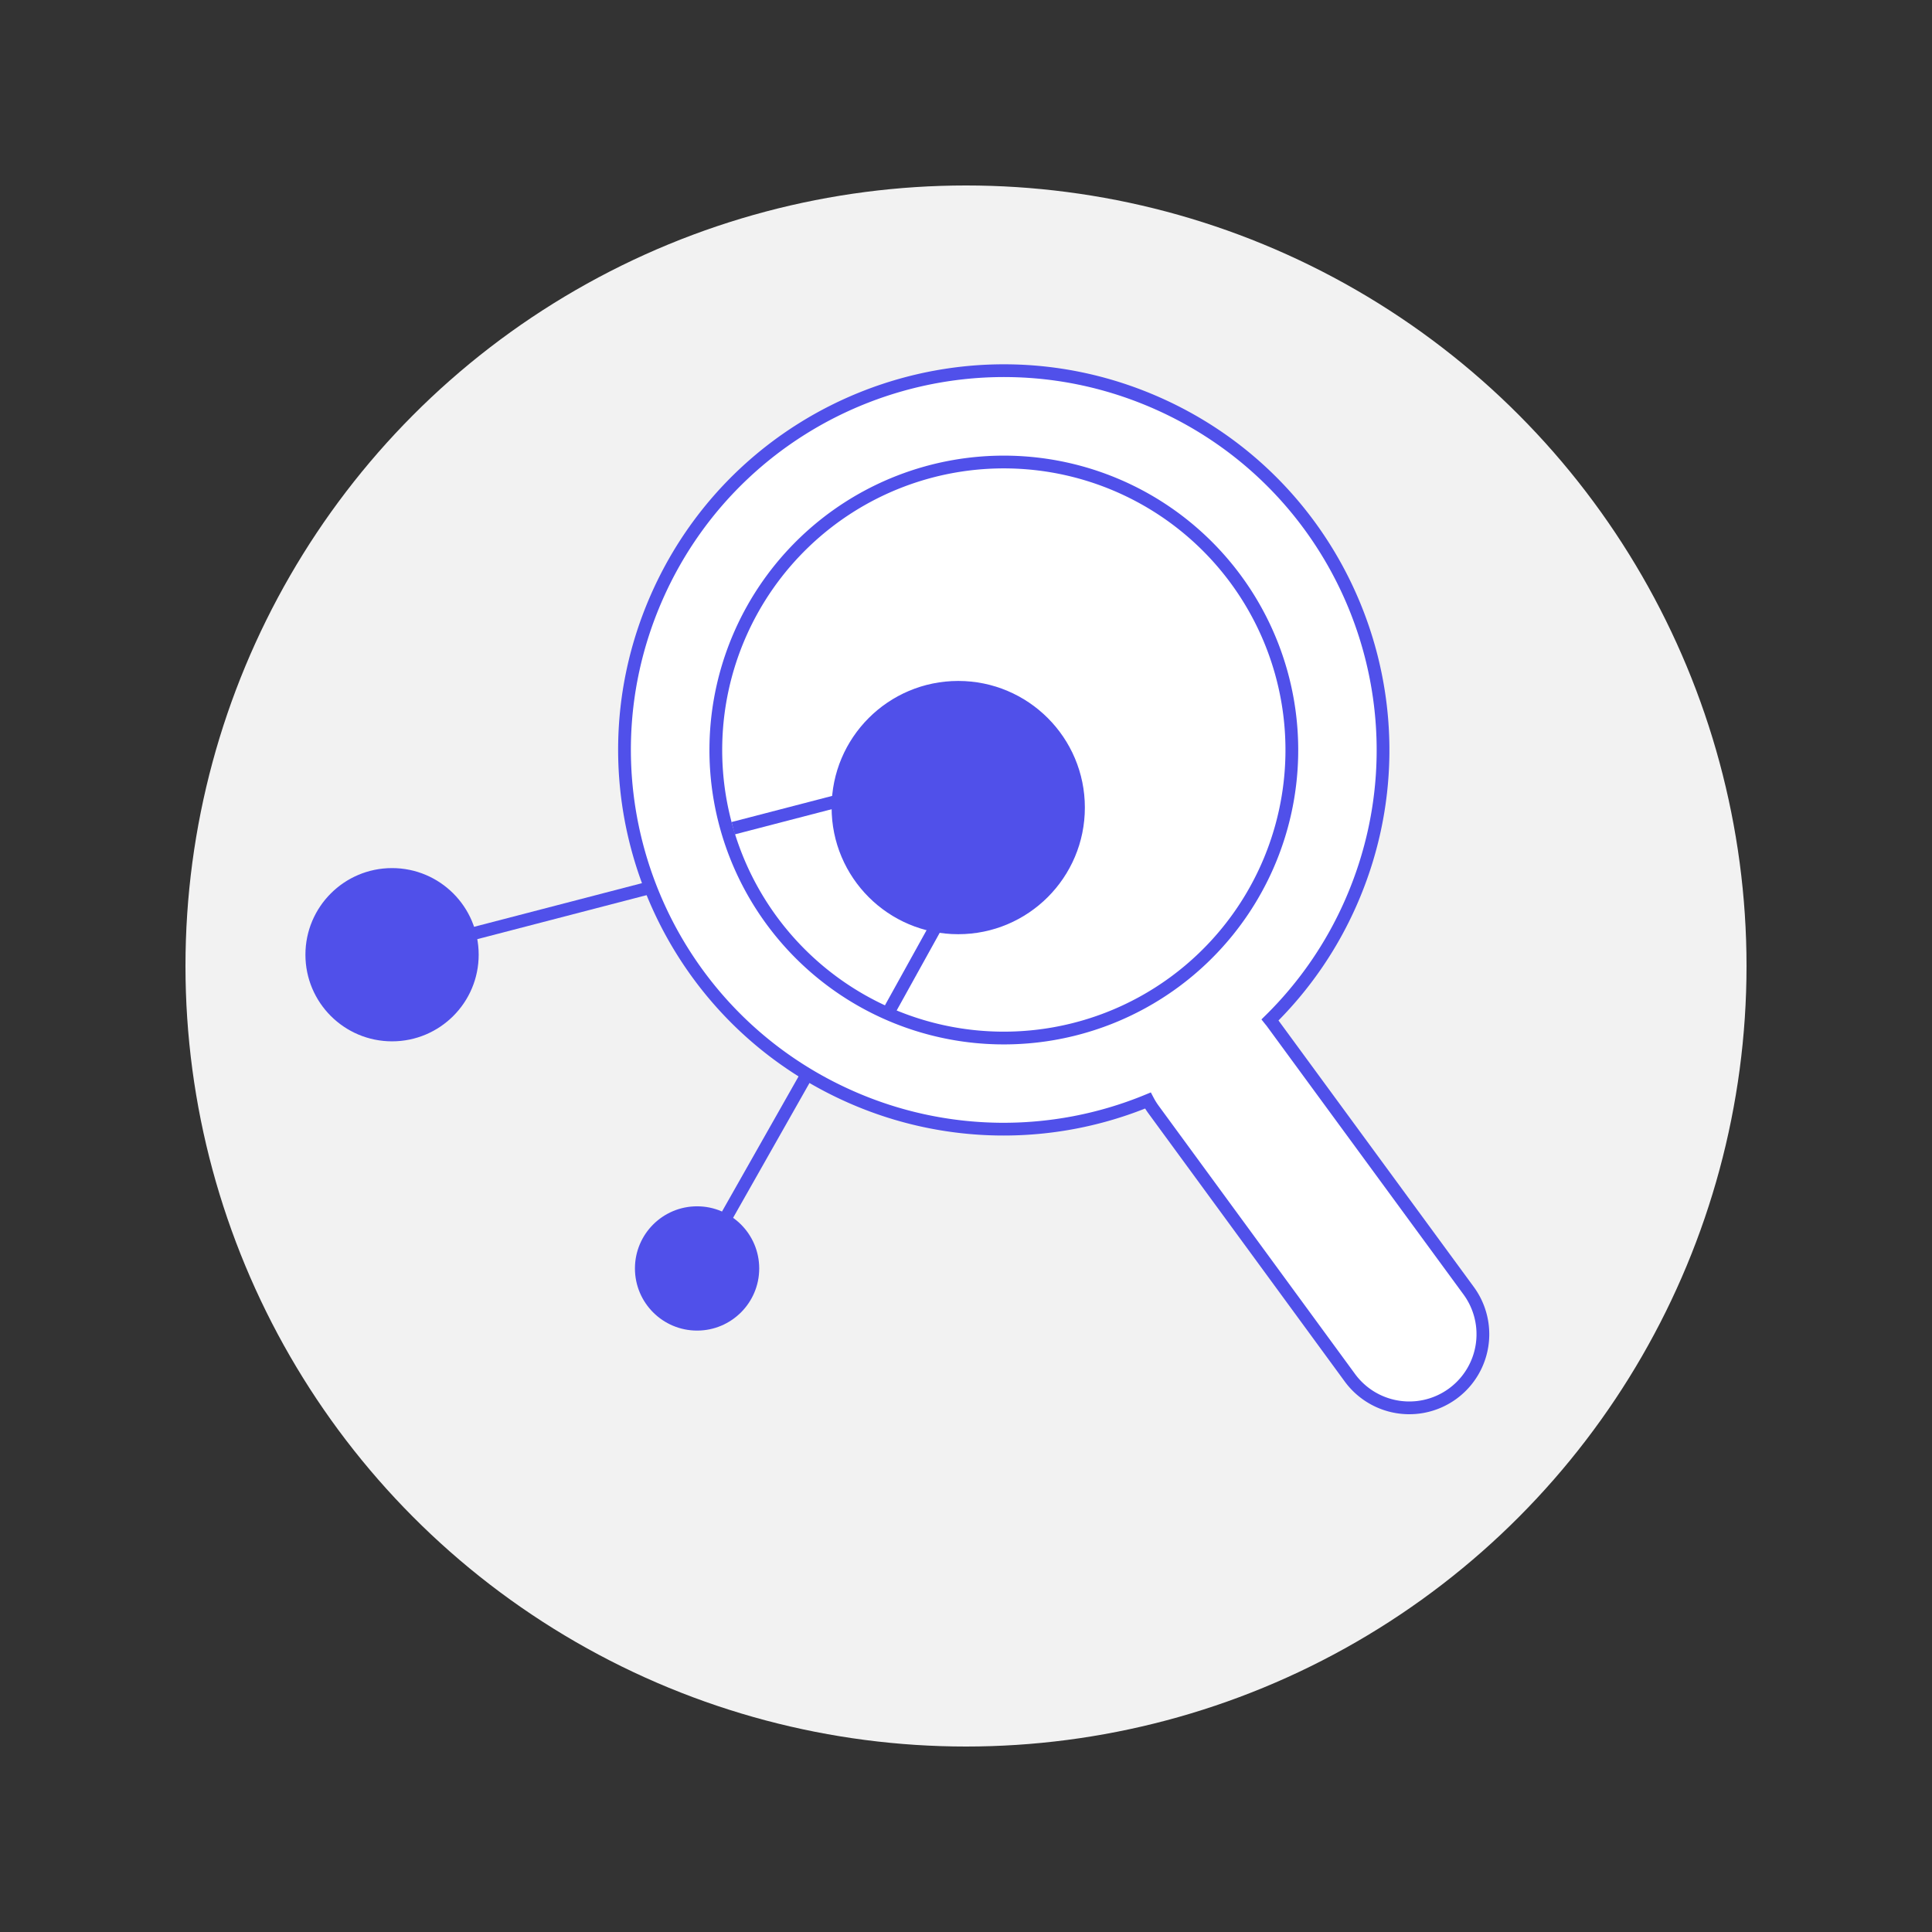 <svg id="Camada_1" data-name="Camada 1" xmlns="http://www.w3.org/2000/svg" viewBox="0 0 1080 1080"><rect x="0" y="0" width="1080" height="1080" fill="#333333" stroke="none"/><defs><style>.cls-1{fill:#f2f2f2;}.cls-2,.cls-3{fill:#fff;}.cls-3,.cls-4,.cls-5{stroke:#5050ea;stroke-miterlimit:10;}.cls-3,.cls-5{stroke-width:7.13px;}.cls-4{fill:#5050ea;stroke-width:5.63px;}.cls-5{fill:none;}</style></defs><title>icones cinzas</title><circle class="cls-1" cx="540" cy="540" r="436.32"/><circle class="cls-2" cx="564.72" cy="412.8" r="182.24"/><path class="cls-3" d="M821,721.53,711,571.46c-.33-.46-.71-.87-1.06-1.31a211.17,211.17,0,0,0,45.15-65.48c47.19-107.13-1.4-232.23-108.53-279.42s-232.23,1.4-279.42,108.53S368.55,566,475.68,613.2a211.26,211.26,0,0,0,166,2,41,41,0,0,0,3,4.85L754.58,770.15A41.14,41.14,0,1,0,821,721.53ZM496.21,566.59A161,161,0,1,1,708.5,484.14,161,161,0,0,1,496.21,566.59Z"/><circle class="cls-4" cx="219.16" cy="533.69" r="45.61"/><circle class="cls-4" cx="389.67" cy="709.07" r="31.92"/><line class="cls-5" x1="219.16" y1="533.69" x2="365.44" y2="495.67"/><circle class="cls-4" cx="535.66" cy="451.44" r="67.97"/><line class="cls-5" x1="409.84" y1="462.98" x2="577.8" y2="419.33"/><line class="cls-5" x1="496.21" y1="566.59" x2="577.8" y2="419.33"/><line class="cls-5" x1="389.67" y1="709.07" x2="451.2" y2="600.48"/></svg>